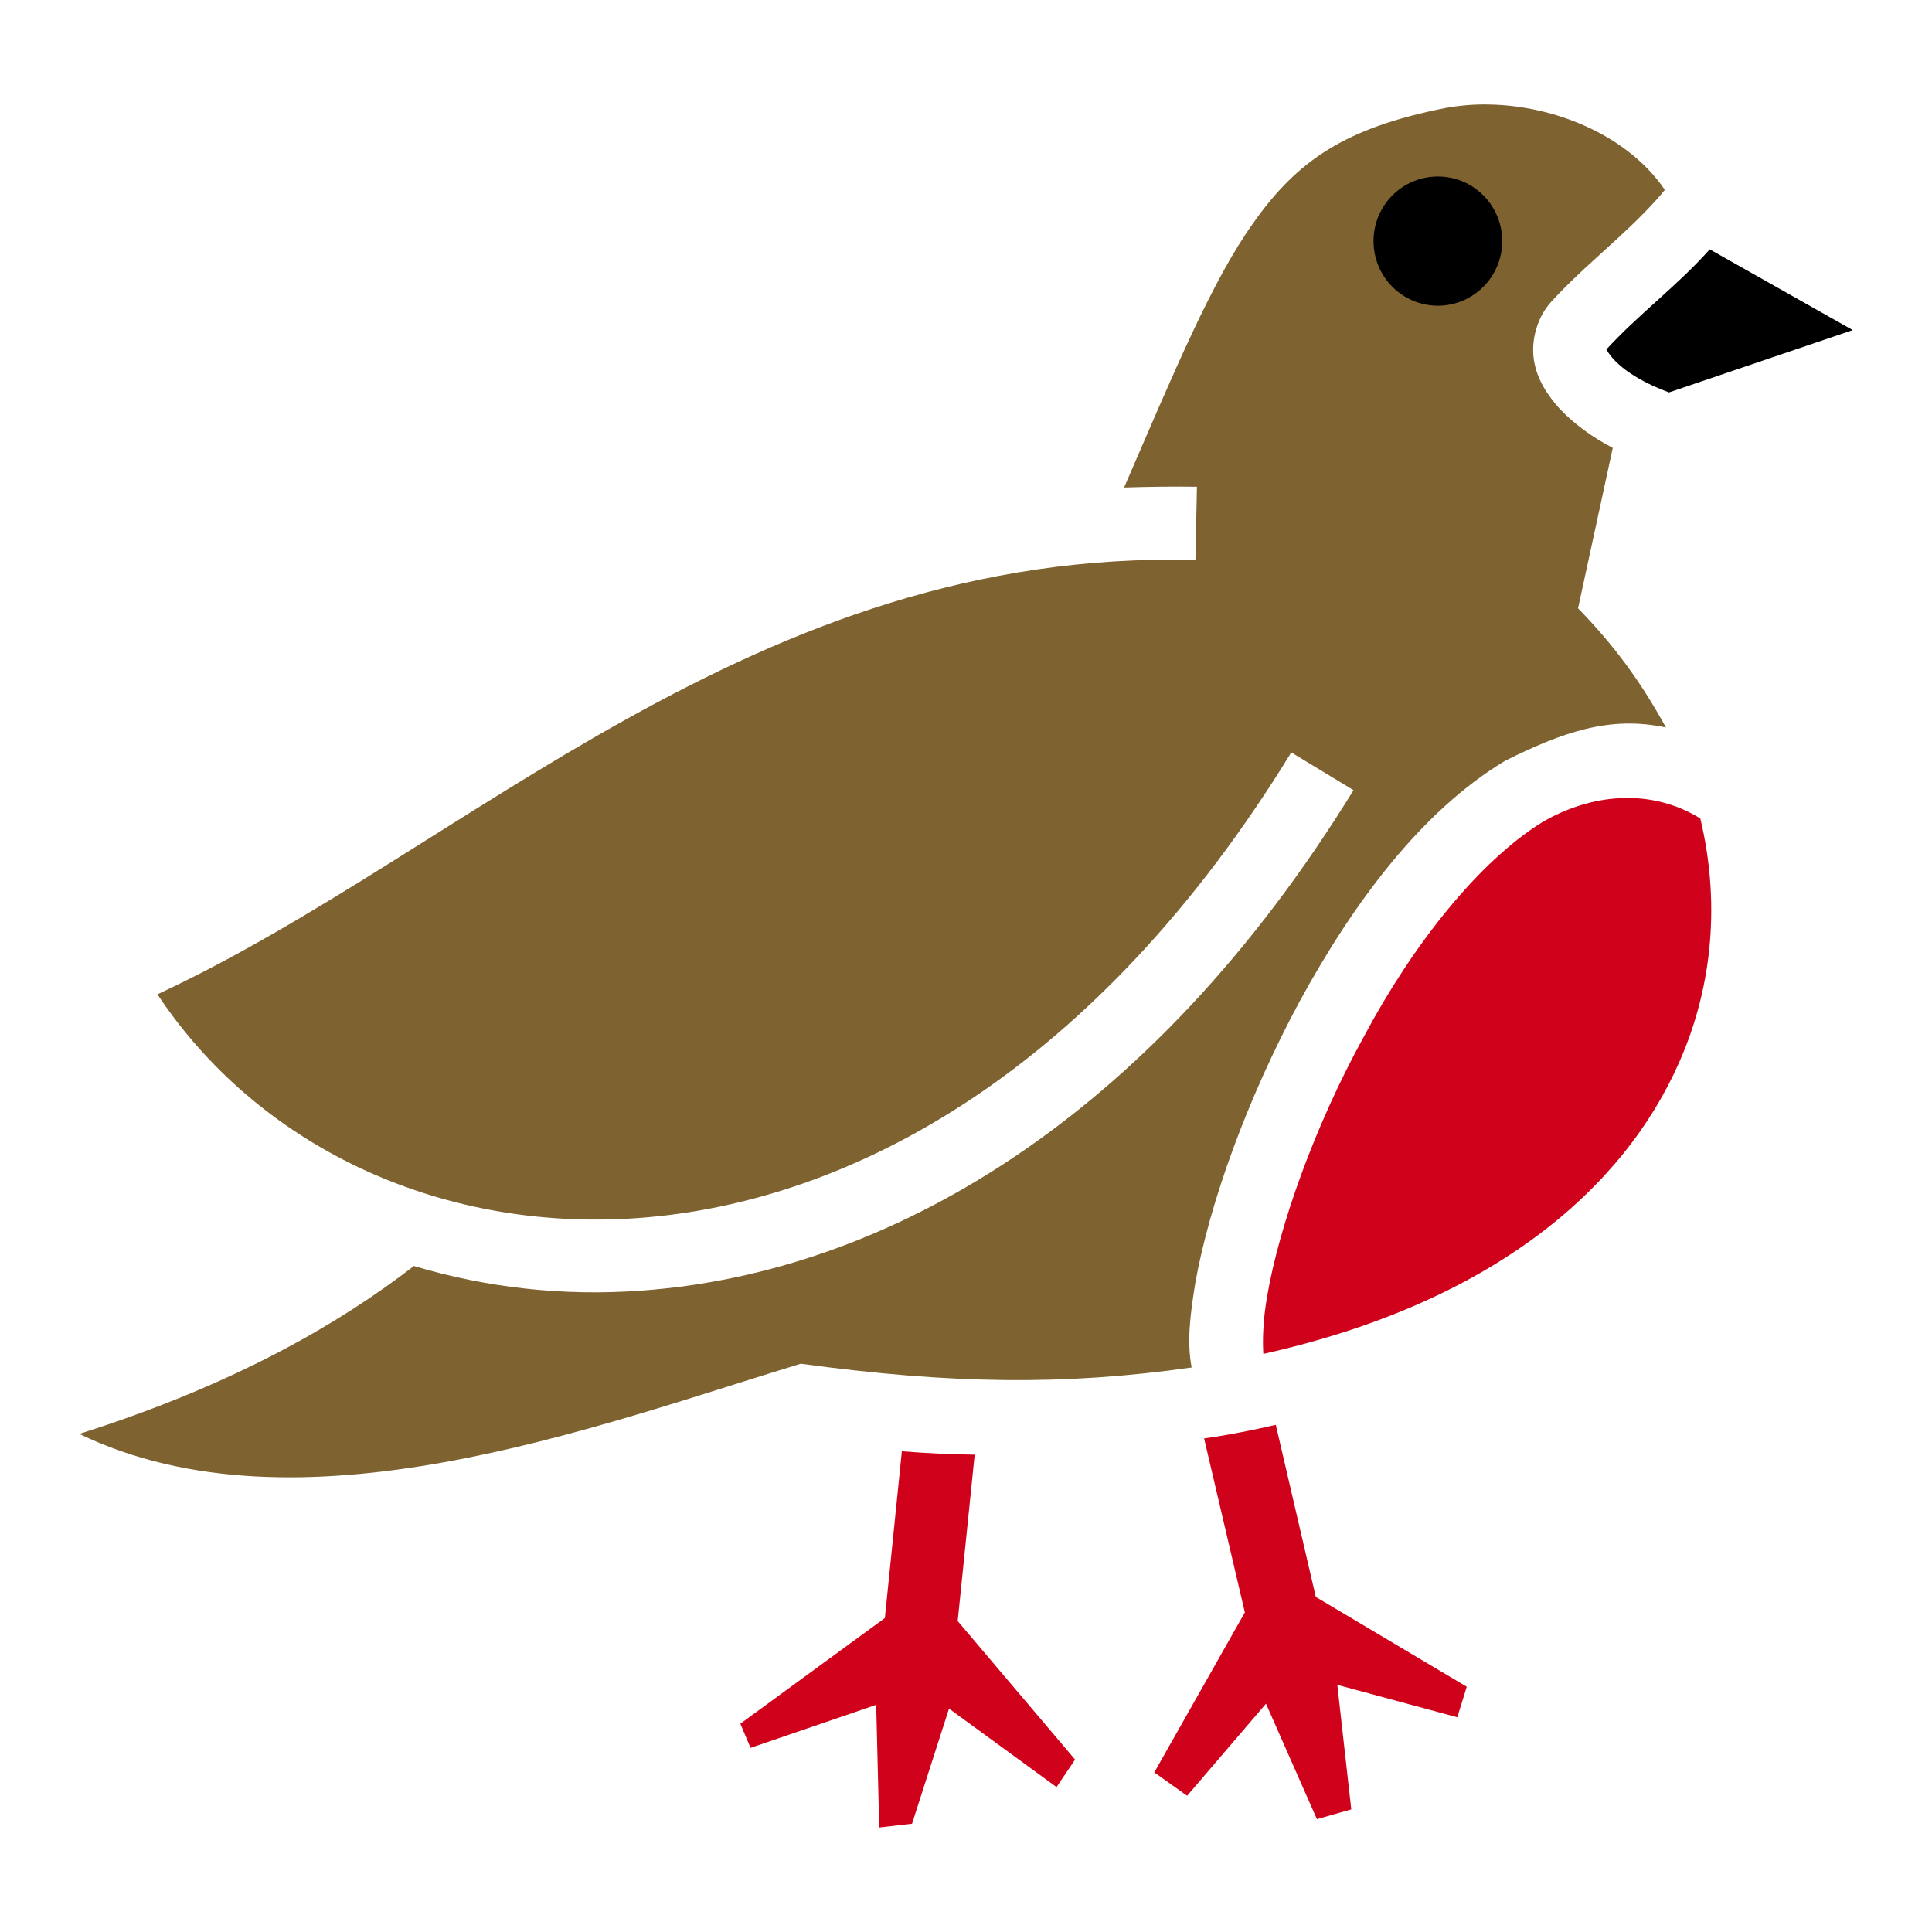 <svg xmlns="http://www.w3.org/2000/svg" viewBox="0 0 512 512" style="height: 512px; width: 512px;"><g class="" transform="translate(0,0)" style=""><g><path d="M382.9 28.65C356.7 33.87 343.9 42.36 332.1 59.15C321.3 74.28 311.6 97.49 297.9 129.2C304.4 129 311.1 128.9 317.2 129L316.8 148.4C199.7 145.4 123.7 225.4 41.72 263.5C67.89 303 115.5 326.6 169 322.8C226.3 318.7 290.9 283.1 342.2 199.4L358.7 209.4C304.7 297.2 234.7 337.3 170.3 342C149.2 343.6 128.7 341.2 109.7 335.5C90.3 350.5 62.4 366.9 21.01 380C79.13 408 157.1 378.2 212.2 361.4C252.1 366.8 281.9 367.2 315.8 362.4C314.5 355.6 315.4 348.4 316.8 339.8C320.6 318.8 330.4 291.4 344.4 265.4C358.6 239.4 376.6 215 398.9 201.6C414.2 194 426.6 189.6 441.5 192.8C434.4 179.9 427.4 170.7 418.2 161.2L427.4 118.7C422 115.9 417.2 112.4 413.3 108.3C410.1 104.7 407.3 100.6 406.5 95.4C405.7 90.26 407.3 84.13 411.1 79.96C416.5 74.04 423 68.38 429 62.89C434 58.27 438.5 53.72 441.2 50.31C431.2 35.65 411.8 28 394.7 27.7C390.7 27.58 386.3 28.01 382.9 28.65Z" class="" fill="#7e6230" fill-opacity="1"></path><path d="M381.1 46.78C390.5 46.78 398.1 54.47 398.1 63.89C398.1 73.31 390.5 80.98 381.1 81.02C371.6 81.02 364 73.35 364 63.89C364 54.43 371.6 46.77 381.1 46.78Z" class="" fill="#000000" fill-opacity="1"></path><path d="M453.1 66.08C444.5 75.74 434.3 83.22 425.7 92.61C428.9 98.22 437.1 102.1 442.3 104L491 87.48Z" class="" fill="#000000" fill-opacity="1"></path><path d="M408.7 217.9C391.8 228.4 374.4 250.4 361.5 274.6C348.2 298.7 339 325.2 335.9 343C334.6 350.1 334.6 355.8 334.8 358.8C395.7 345.2 430.4 314.9 445.1 281.3C454.2 260.6 455.7 238.2 450.6 216.9C437.3 208.7 421.5 210.4 408.7 217.9Z" class="" fill="#d0021b" fill-opacity="1"></path><path d="M338.1 377.6C332 379 325.6 380.3 319.1 381.2L329.9 427.3L305.9 469.7L314.6 475.9L335.5 451.5L349 482.1L358.1 479.5L354.4 446.5L386.2 455.1L388.7 447L348.7 423.2Z" class="" fill="#d0021b" fill-opacity="1"></path><path d="M239 384.6L234.5 428.8L196.2 456.8L198.9 463.2L232.2 451.8L233 484.3L241.7 483.3L251.5 452.8L280 473.6L284.9 466.3L253.8 429.6L258.3 385.5C251.6 385.4 245.2 385.1 239 384.6Z" class="selected" fill="#d0021b" fill-opacity="1"></path></g></g></svg>